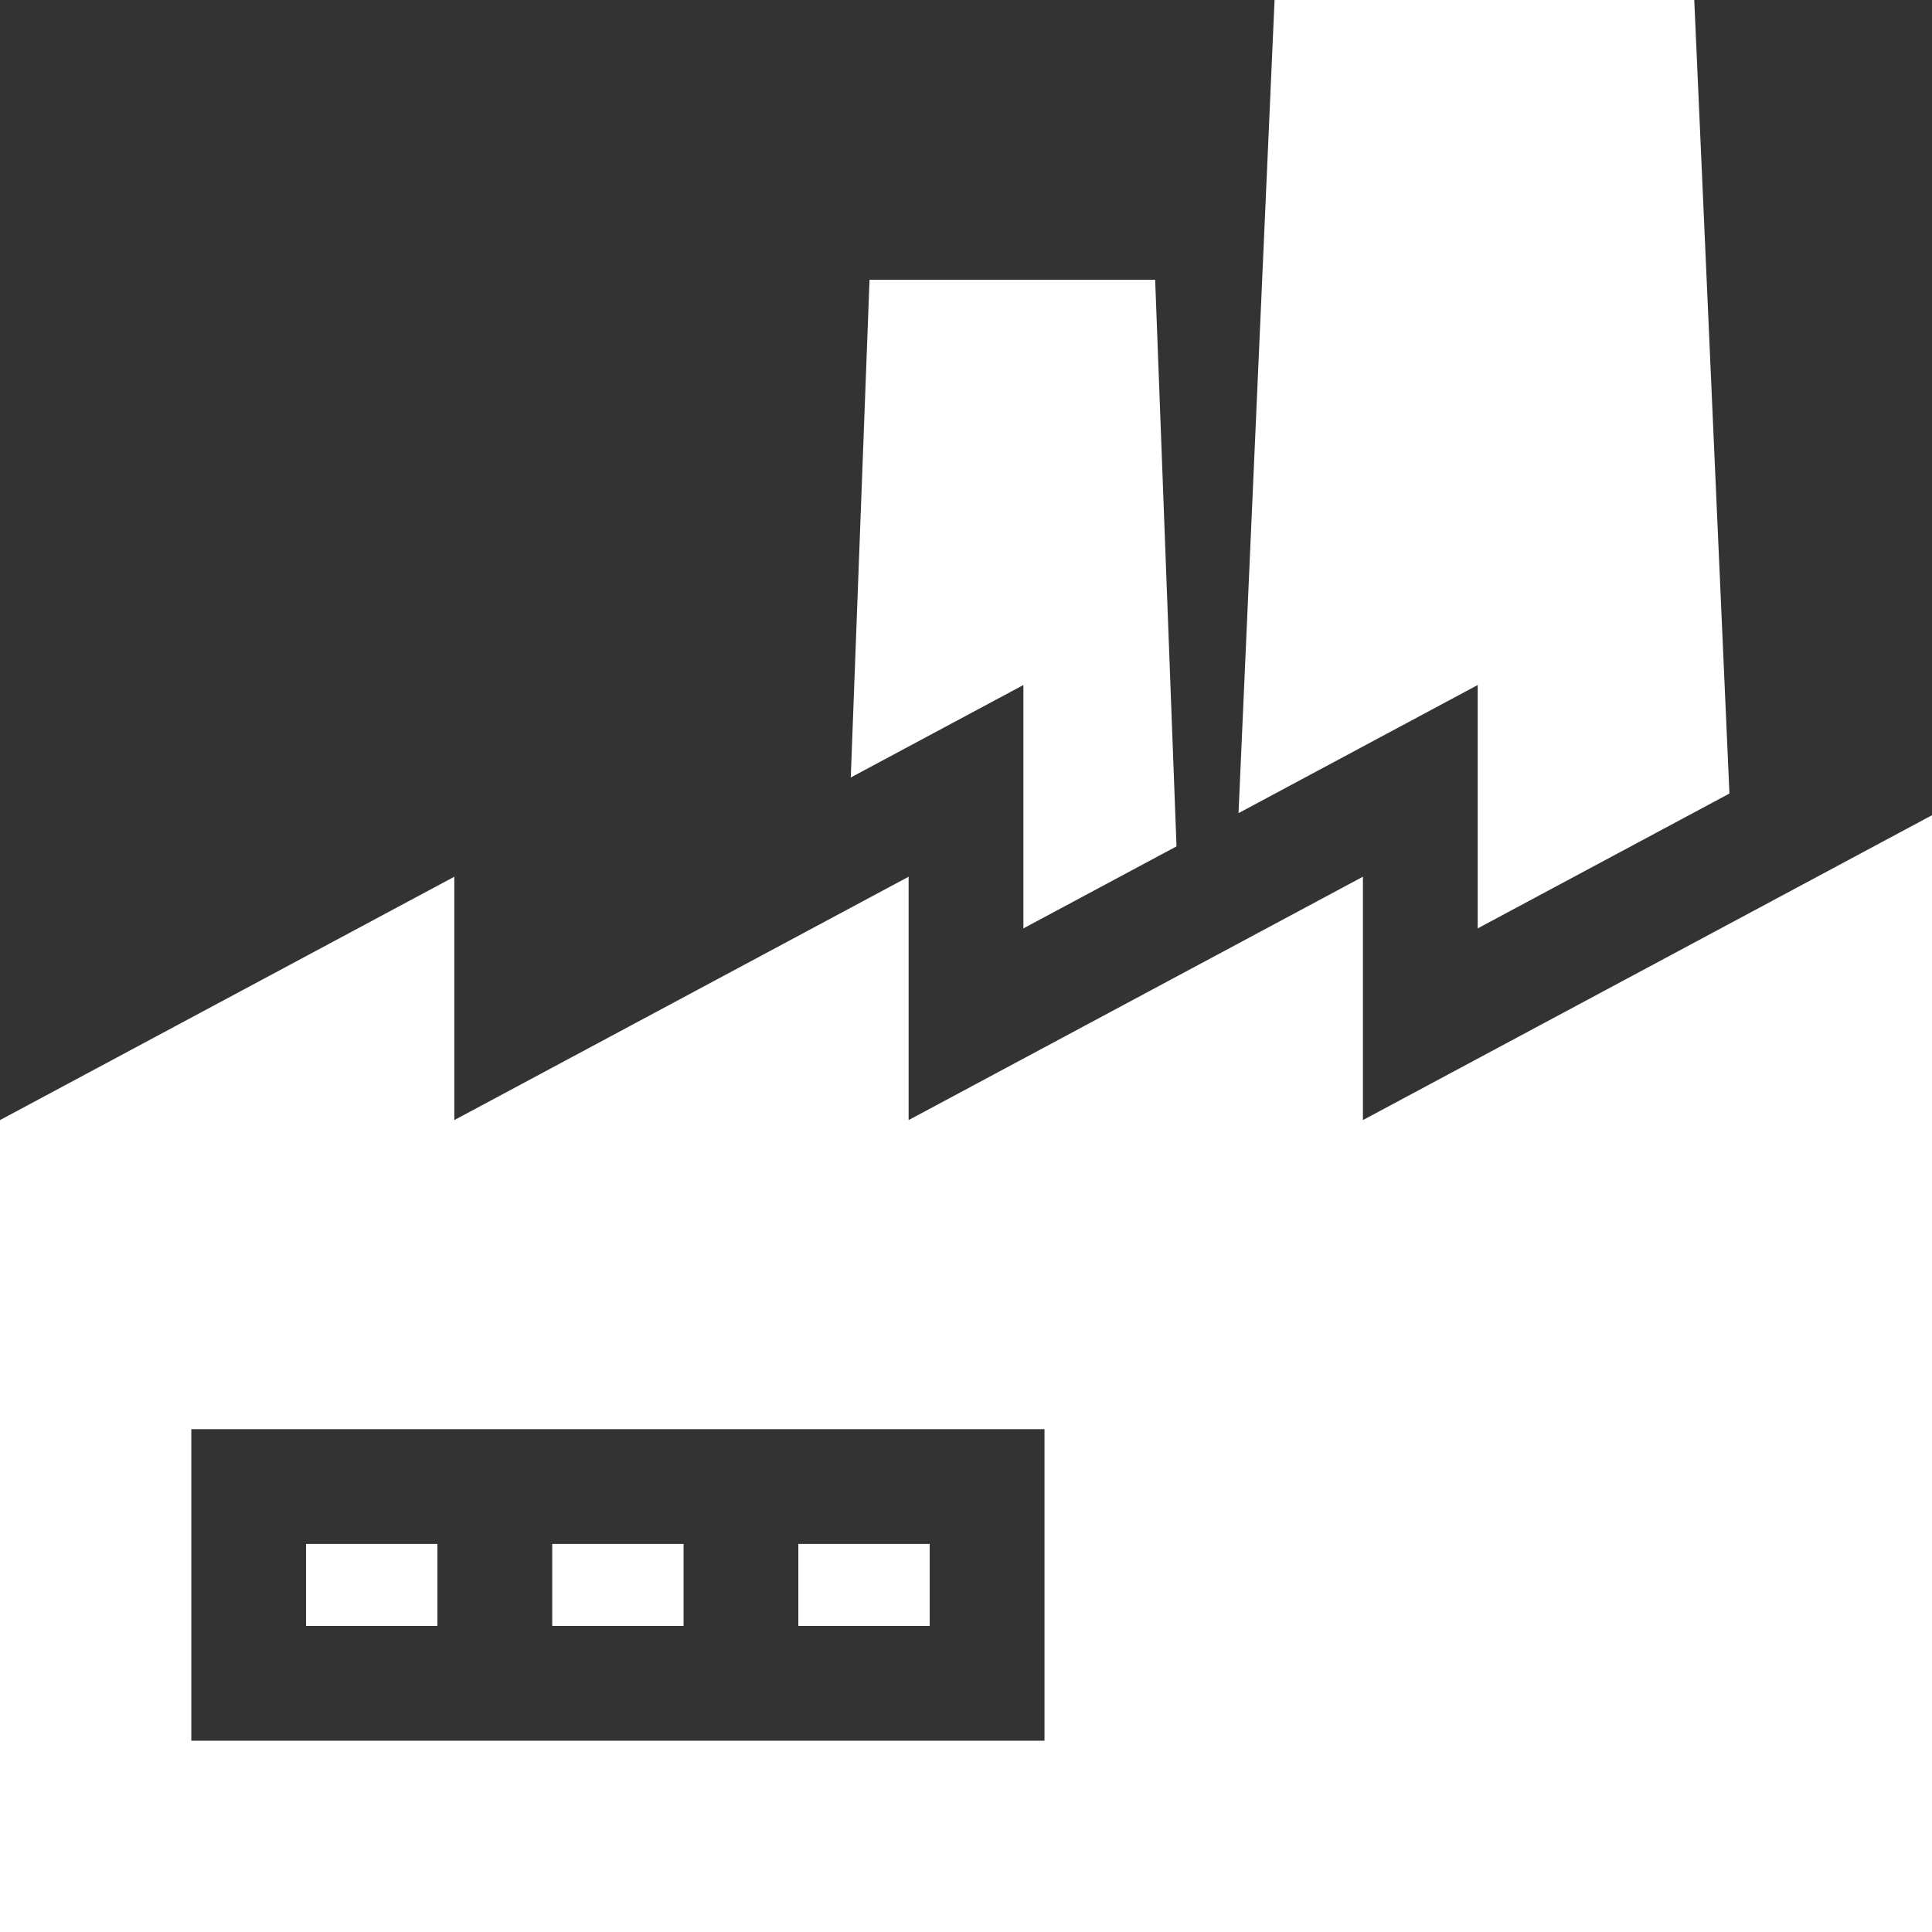 <?xml version="1.0" encoding="iso-8859-1"?>
<!-- Uploaded to: SVG Repo, www.svgrepo.com, Generator: SVG Repo Mixer Tools -->
<svg fill="#ffffff" version="1.1" id="Layer_1" xmlns="http://www.w3.org/2000/svg" xmlns:xlink="http://www.w3.org/1999/xlink" 
	 viewBox="0 0 511.999 511.999" xml:space="preserve">
<rect x="0" y="0" width="511.999" height="511.999" fill="#333333" stroke="none"/>
<g>
	<g>
		<rect x="81.112" y="409.162" width="34.807" height="21.728"/>
	</g>
</g>
<g>
	<g>
		<rect x="146.347" y="409.162" width="34.807" height="21.728"/>
	</g>
</g>
<g>
	<g>
		<rect x="211.572" y="409.162" width="34.807" height="21.728"/>
	</g>
</g>
<g>
	<g>
		<path d="M361.187,296.835v-34.077v-30.419l-120.395,64.497v-34.077v-30.418l-120.395,64.497v-34.077v-30.419L0,296.835v215.164
			h511.999V216.044L361.187,296.835z M276.799,461.302H50.698v-82.562h226.101V461.302z"/>
	</g>
</g>
<g>
	<g>
		<polygon points="391.604,246.034 458.316,210.296 448.996,0 337.771,0 328.221,215.491 391.604,181.537 391.604,211.956 		"/>
	</g>
</g>
<g>
	<g>
		<polygon points="271.209,246.034 311.787,224.295 306.128,74.135 230.432,74.135 225.461,206.045 271.209,181.537 
			271.209,211.956 		"/>
	</g>
</g>
</svg>